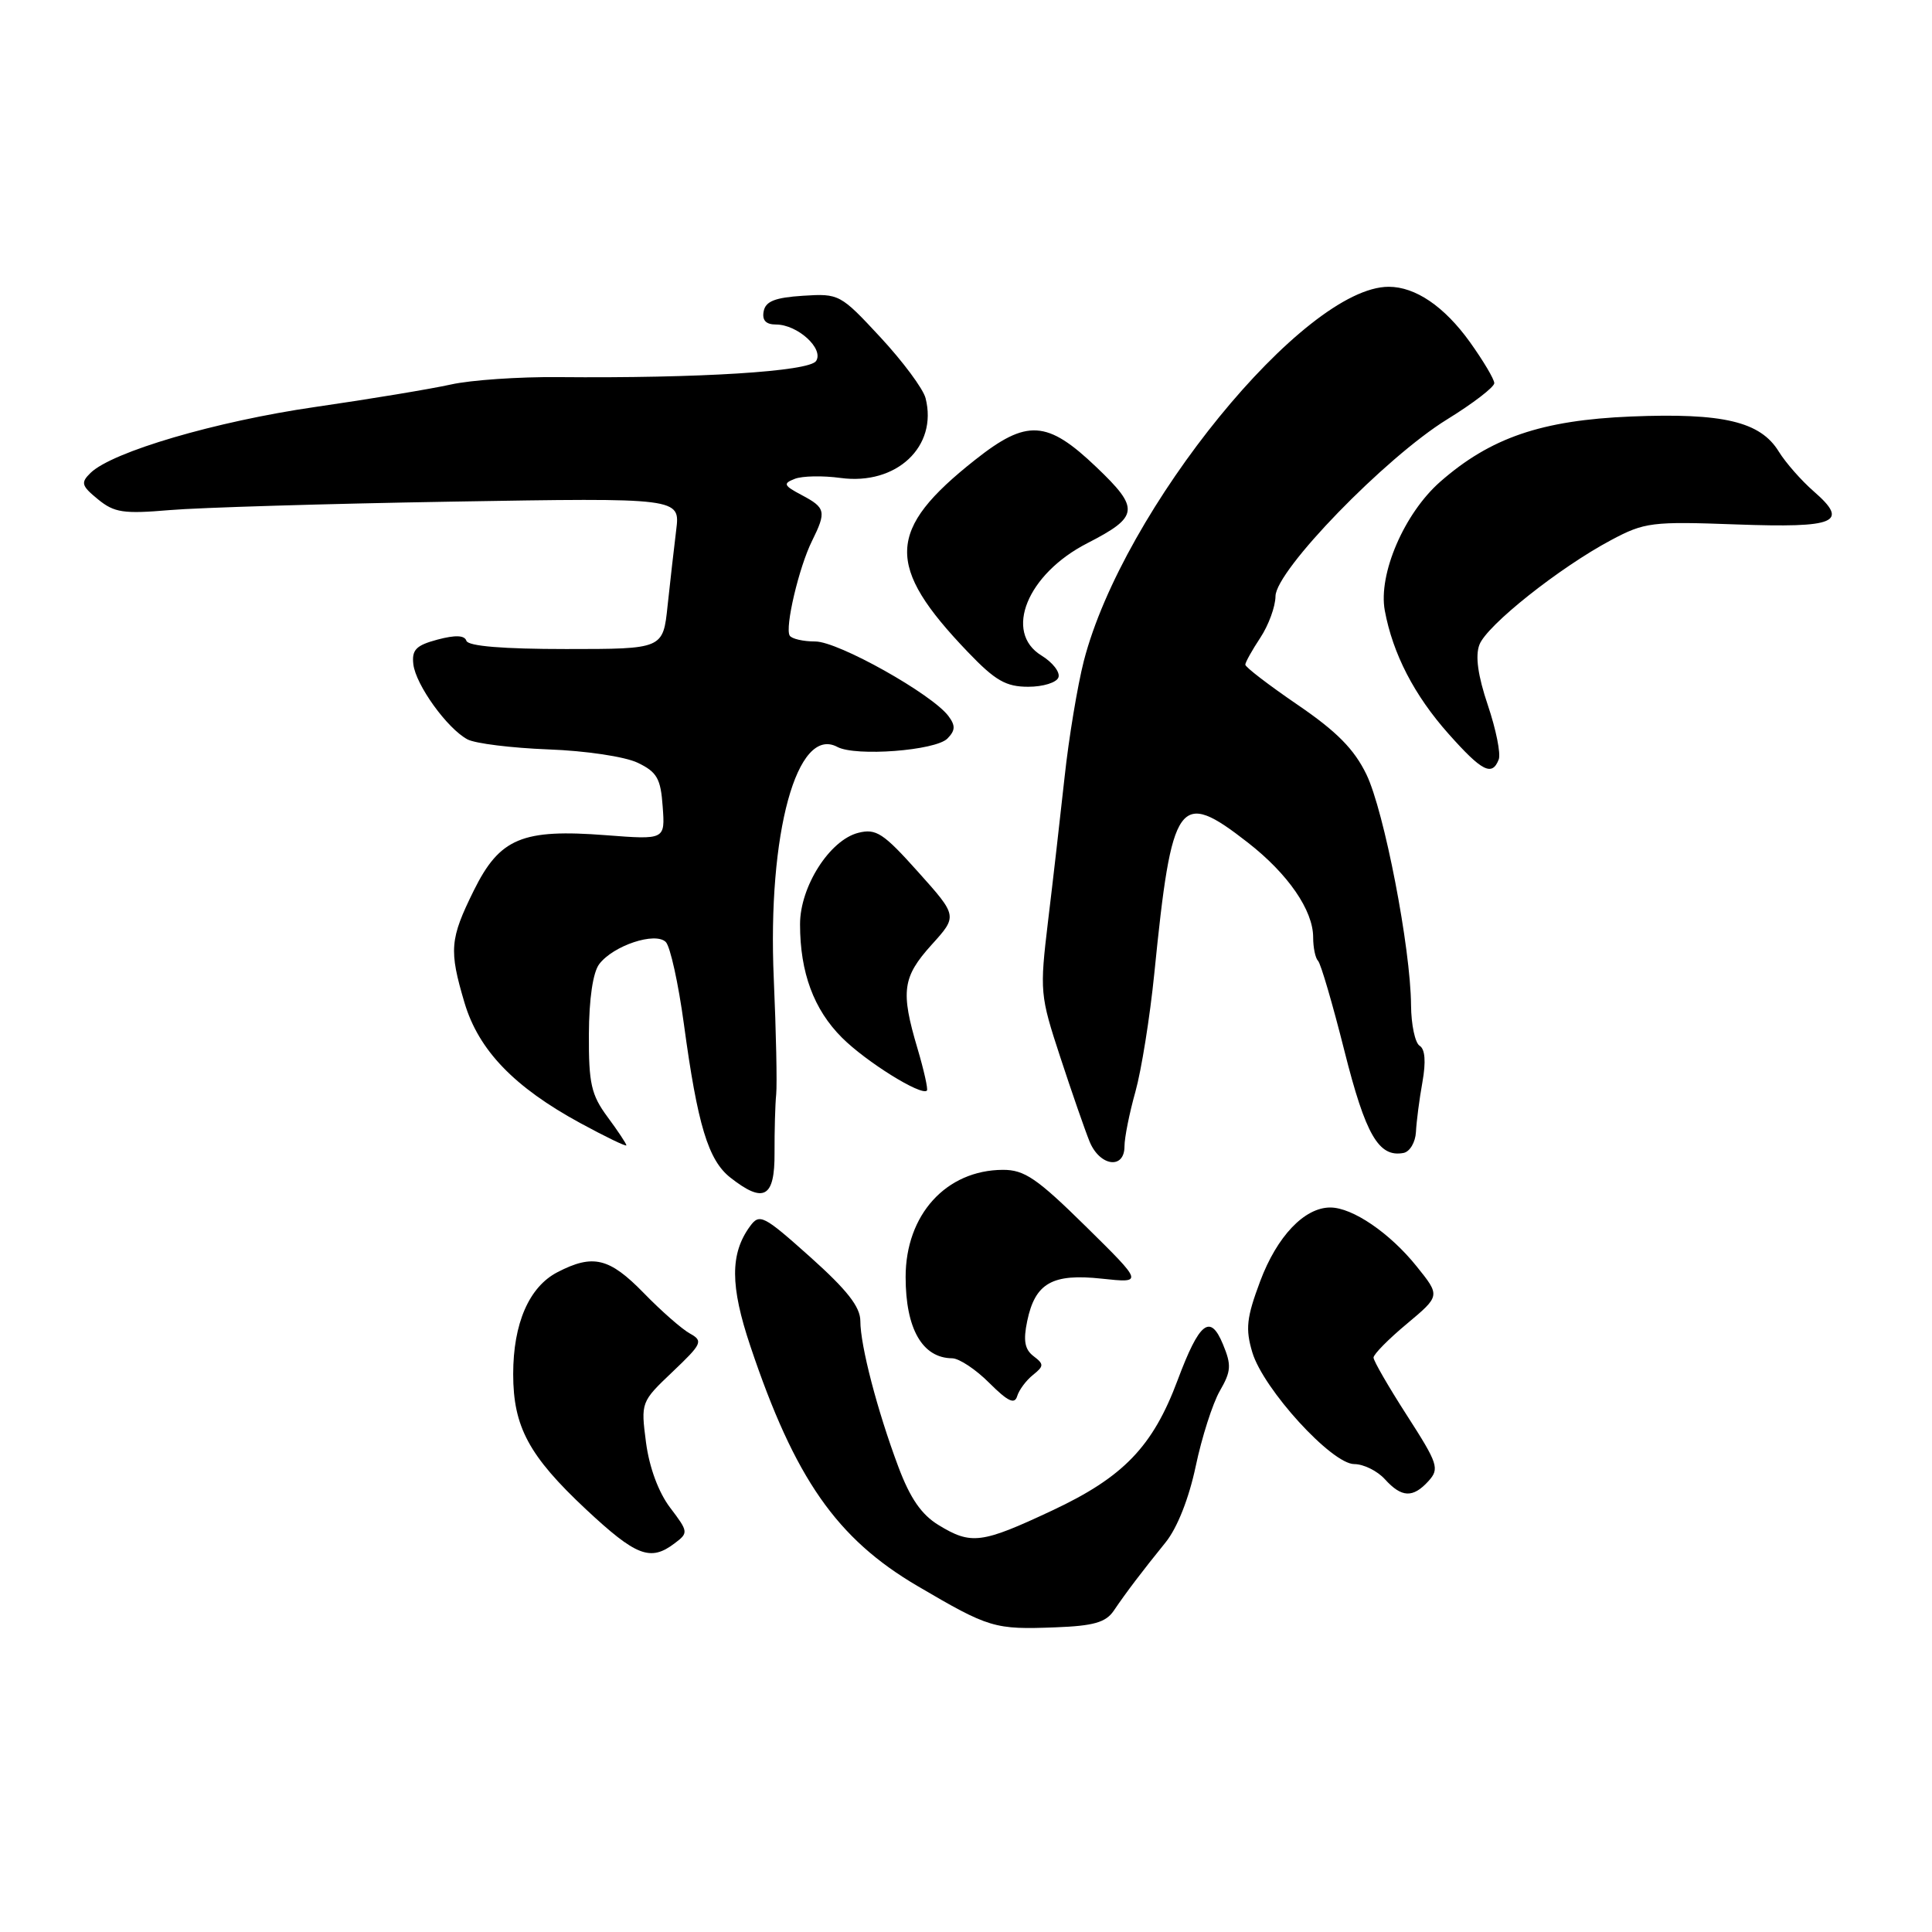 <?xml version="1.0" encoding="UTF-8" standalone="no"?>
<!DOCTYPE svg PUBLIC "-//W3C//DTD SVG 1.1//EN" "http://www.w3.org/Graphics/SVG/1.1/DTD/svg11.dtd" >
<svg xmlns="http://www.w3.org/2000/svg" xmlns:xlink="http://www.w3.org/1999/xlink" version="1.1" viewBox="0 0 256 256">
 <g >
 <path fill="currentColor"
d=" M 147.57 213.44 C 149.28 210.92 151.31 208.25 154.45 204.37 C 156.00 202.45 157.54 198.54 158.44 194.28 C 159.24 190.46 160.68 185.97 161.63 184.31 C 163.14 181.70 163.19 180.88 162.05 178.13 C 160.36 174.03 158.93 175.16 156.04 182.88 C 152.75 191.69 148.86 195.73 139.40 200.16 C 130.04 204.55 128.69 204.72 124.35 202.07 C 122.09 200.69 120.59 198.51 119.03 194.34 C 116.24 186.90 114.00 178.29 114.00 175.04 C 114.00 173.17 112.24 170.93 107.37 166.57 C 101.15 161.01 100.65 160.76 99.38 162.49 C 96.73 166.12 96.74 170.38 99.43 178.38 C 105.31 195.91 110.86 203.87 121.58 210.16 C 131.09 215.74 131.76 215.94 139.87 215.63 C 144.89 215.44 146.52 214.98 147.57 213.44 Z  M 89.39 204.50 C 91.24 203.11 91.22 202.97 88.80 199.78 C 87.26 197.75 86.04 194.46 85.60 191.14 C 84.91 185.81 84.92 185.76 89.12 181.77 C 93.03 178.05 93.20 177.69 91.42 176.70 C 90.36 176.12 87.60 173.70 85.29 171.32 C 80.74 166.66 78.58 166.13 73.87 168.57 C 70.11 170.51 68.00 175.36 68.00 182.07 C 68.00 189.05 70.08 192.91 77.64 199.99 C 84.30 206.21 86.18 206.94 89.39 204.50 Z  M 189.29 196.24 C 190.76 194.61 190.55 193.96 186.44 187.57 C 184.00 183.78 182.00 180.32 182.00 179.89 C 182.00 179.45 183.99 177.43 186.43 175.40 C 190.85 171.70 190.85 171.70 187.72 167.81 C 184.17 163.38 179.21 160.00 176.27 160.00 C 172.84 160.00 169.21 163.82 166.98 169.77 C 165.17 174.61 165.01 176.08 165.94 179.20 C 167.40 184.06 176.46 194.00 179.45 194.00 C 180.68 194.00 182.50 194.90 183.50 196.00 C 185.73 198.46 187.22 198.52 189.29 196.24 Z  M 136.87 182.19 C 138.34 181.01 138.35 180.76 136.94 179.69 C 135.78 178.80 135.57 177.63 136.11 175.05 C 137.16 170.01 139.43 168.72 146.00 169.43 C 151.50 170.02 151.50 170.02 143.88 162.51 C 137.40 156.13 135.74 155.00 132.88 155.01 C 125.36 155.05 120.00 160.96 120.00 169.21 C 120.00 176.07 122.22 179.95 126.17 179.98 C 127.09 179.99 129.31 181.46 131.09 183.25 C 133.55 185.70 134.44 186.13 134.78 185.00 C 135.03 184.17 135.97 182.91 136.87 182.19 Z  M 102.63 152.75 C 102.62 149.86 102.71 146.38 102.85 145.00 C 102.98 143.62 102.84 136.74 102.53 129.70 C 101.68 110.42 105.60 96.11 110.95 98.97 C 113.37 100.27 123.97 99.46 125.54 97.86 C 126.59 96.79 126.62 96.15 125.68 94.89 C 123.52 91.98 111.07 85.00 108.04 85.00 C 106.43 85.00 104.90 84.65 104.64 84.22 C 103.98 83.16 105.87 75.14 107.60 71.67 C 109.52 67.79 109.40 67.28 106.25 65.61 C 103.83 64.33 103.72 64.07 105.31 63.45 C 106.30 63.06 109.03 63.01 111.37 63.33 C 118.78 64.34 124.29 59.17 122.64 52.75 C 122.32 51.51 119.63 47.89 116.66 44.69 C 111.36 38.98 111.19 38.88 106.39 39.19 C 102.70 39.43 101.44 39.92 101.19 41.25 C 100.96 42.44 101.49 43.00 102.82 43.00 C 105.67 43.00 109.19 46.19 108.14 47.83 C 107.24 49.23 92.66 50.14 74.00 49.97 C 68.78 49.92 62.36 50.36 59.74 50.95 C 57.12 51.53 49.02 52.88 41.74 53.93 C 28.57 55.84 14.87 59.87 12.00 62.66 C 10.67 63.96 10.78 64.36 12.98 66.16 C 15.14 67.93 16.36 68.11 22.48 67.59 C 26.34 67.26 43.14 66.75 59.81 66.47 C 90.13 65.96 90.13 65.96 89.60 70.23 C 89.31 72.58 88.80 77.09 88.46 80.25 C 87.86 86.00 87.86 86.00 75.01 86.00 C 66.66 86.00 62.04 85.62 61.80 84.91 C 61.56 84.17 60.35 84.12 57.97 84.75 C 55.13 85.51 54.55 86.10 54.77 88.02 C 55.09 90.75 59.25 96.53 61.94 97.97 C 62.97 98.52 67.78 99.11 72.65 99.30 C 77.63 99.48 82.81 100.26 84.50 101.07 C 87.06 102.30 87.55 103.16 87.81 106.89 C 88.13 111.27 88.13 111.27 80.31 110.67 C 69.18 109.81 66.22 111.05 62.78 118.00 C 59.60 124.44 59.48 125.89 61.55 132.87 C 63.42 139.16 68.13 144.05 76.90 148.82 C 80.25 150.64 83.00 151.97 83.00 151.76 C 83.00 151.56 81.88 149.86 80.50 148.00 C 78.34 145.08 78.00 143.57 78.03 137.06 C 78.05 132.35 78.57 128.84 79.40 127.75 C 81.26 125.29 86.84 123.44 88.22 124.82 C 88.81 125.41 89.89 130.31 90.62 135.70 C 92.43 149.06 93.84 153.73 96.78 156.04 C 101.21 159.52 102.67 158.70 102.63 152.75 Z  M 149.00 151.90 C 149.00 150.75 149.65 147.49 150.45 144.65 C 151.24 141.82 152.37 134.78 152.95 129.00 C 155.28 105.78 156.18 104.50 165.34 111.64 C 170.67 115.79 174.00 120.62 174.00 124.20 C 174.00 125.56 174.29 126.96 174.65 127.32 C 175.01 127.68 176.58 133.04 178.14 139.24 C 180.95 150.40 182.69 153.40 185.98 152.77 C 186.82 152.60 187.55 151.35 187.62 149.99 C 187.69 148.62 188.07 145.64 188.48 143.38 C 188.96 140.68 188.83 139.01 188.11 138.57 C 187.50 138.19 186.99 135.77 186.97 133.19 C 186.92 125.62 183.41 107.48 181.06 102.62 C 179.44 99.27 177.13 96.93 171.94 93.39 C 168.12 90.78 165.00 88.39 165.01 88.07 C 165.01 87.76 165.91 86.15 167.00 84.50 C 168.09 82.85 169.00 80.38 169.01 79.00 C 169.05 75.58 183.57 60.62 191.75 55.57 C 195.19 53.45 198.00 51.29 198.00 50.77 C 198.00 50.25 196.54 47.80 194.76 45.31 C 191.37 40.60 187.55 38.00 184.01 38.00 C 172.81 38.00 148.80 67.47 143.61 87.59 C 142.78 90.84 141.62 97.78 141.06 103.00 C 140.49 108.22 139.51 116.81 138.87 122.07 C 137.76 131.38 137.80 131.88 140.49 140.07 C 142.01 144.71 143.76 149.74 144.37 151.25 C 145.71 154.54 149.00 155.01 149.00 151.90 Z  M 121.57 138.92 C 119.32 131.35 119.58 129.47 123.44 125.19 C 126.89 121.38 126.89 121.38 121.65 115.53 C 117.05 110.39 116.09 109.76 113.74 110.35 C 109.94 111.30 106.00 117.49 106.01 122.48 C 106.01 128.86 107.83 133.77 111.57 137.50 C 114.75 140.68 122.06 145.24 122.82 144.51 C 122.99 144.34 122.43 141.82 121.57 138.92 Z  M 198.59 100.63 C 198.88 99.88 198.23 96.65 197.15 93.45 C 195.83 89.54 195.46 86.91 196.03 85.43 C 197.00 82.86 206.65 75.20 213.47 71.57 C 217.91 69.20 218.87 69.08 230.06 69.49 C 243.36 69.97 245.07 69.23 240.32 65.10 C 238.68 63.67 236.60 61.30 235.70 59.84 C 233.26 55.86 228.32 54.69 216.11 55.19 C 204.26 55.68 197.49 58.00 190.83 63.84 C 186.07 68.03 182.61 76.06 183.49 80.89 C 184.55 86.62 187.39 92.13 191.95 97.25 C 196.37 102.22 197.71 102.91 198.59 100.63 Z  M 140.25 89.75 C 140.49 89.06 139.47 87.76 138.00 86.86 C 132.96 83.78 136.11 76.06 144.07 71.98 C 150.93 68.46 151.06 67.41 145.28 61.90 C 138.75 55.66 136.07 55.50 129.21 60.93 C 117.45 70.22 117.27 74.95 128.26 86.41 C 131.88 90.19 133.29 91.00 136.25 91.00 C 138.22 91.00 140.02 90.44 140.25 89.75 Z "/>
</g>
</svg>